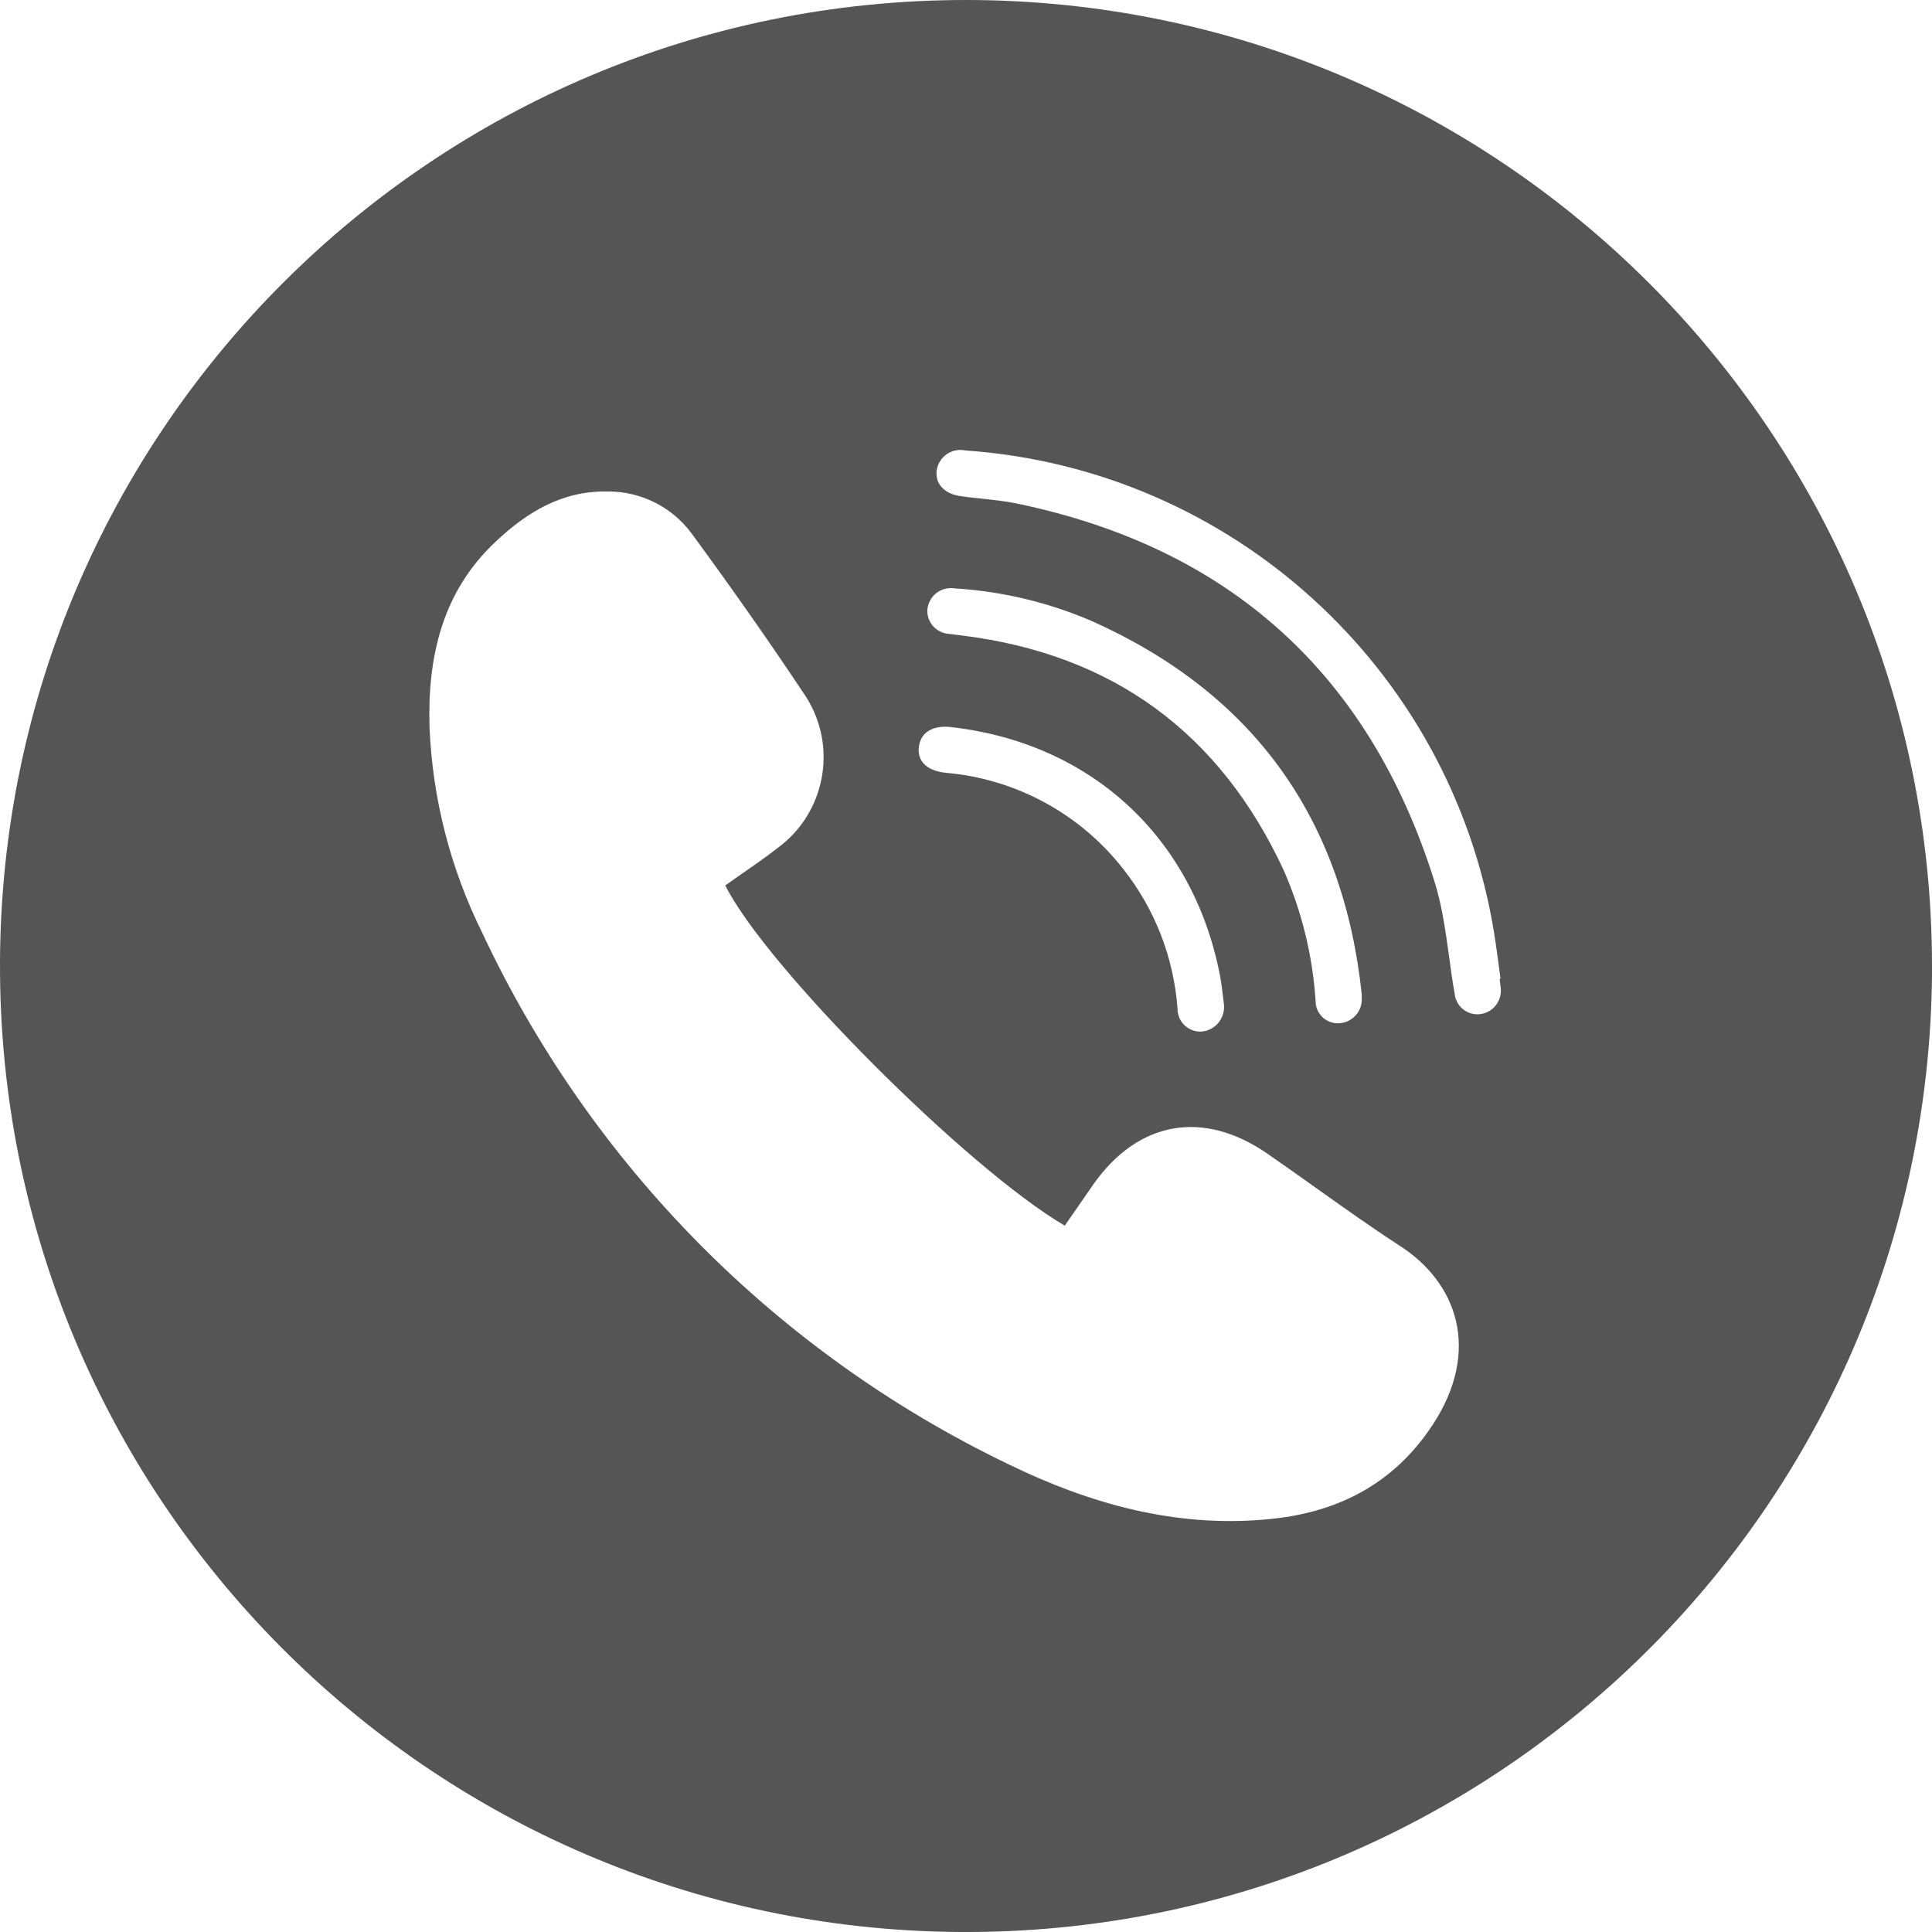 <svg width="25" height="25" viewBox="0 0 25 25" fill="none" xmlns="http://www.w3.org/2000/svg">
<path fill-rule="evenodd" clip-rule="evenodd" d="M12.5 0C5.611 0 0.021 5.574 5.82224e-05 12.462C-0.021 19.351 5.536 24.958 12.424 25C19.313 25.041 24.937 19.502 25 12.614V12.5C24.998 5.597 19.402 0.002 12.5 0ZM12.357 7.614C12.973 7.652 13.577 7.797 14.143 8.043C16.226 8.981 17.381 10.596 17.621 12.867V12.923C17.627 13.088 17.501 13.228 17.335 13.24C17.255 13.247 17.176 13.22 17.117 13.166C17.057 13.111 17.024 13.035 17.024 12.954C16.986 12.37 16.846 11.797 16.611 11.261C15.786 9.484 14.401 8.466 12.453 8.224L12.285 8.203C12.206 8.199 12.131 8.164 12.077 8.105C12.023 8.046 11.995 7.968 12 7.888C12.008 7.803 12.051 7.725 12.118 7.673C12.186 7.621 12.273 7.6 12.357 7.614ZM12.3 9.408C12.07 9.383 11.917 9.476 11.891 9.657C11.864 9.846 11.988 9.973 12.238 10C13.147 10.078 13.982 10.532 14.541 11.253C14.947 11.77 15.189 12.396 15.237 13.051C15.236 13.133 15.27 13.212 15.329 13.268C15.389 13.325 15.469 13.354 15.551 13.348C15.637 13.34 15.716 13.298 15.77 13.23C15.823 13.163 15.848 13.077 15.837 12.991C15.833 12.959 15.829 12.925 15.825 12.89C15.815 12.807 15.804 12.716 15.787 12.626C15.443 10.837 14.118 9.611 12.3 9.408ZM18.538 18.438C18.03 19.211 17.293 19.581 16.395 19.66C15.207 19.771 14.094 19.457 13.045 18.945C10.052 17.505 7.647 15.075 6.238 12.066C5.828 11.238 5.596 10.333 5.558 9.41C5.531 8.501 5.721 7.657 6.415 7.008C6.814 6.631 7.272 6.349 7.857 6.36C8.29 6.355 8.698 6.559 8.954 6.909C9.461 7.6 9.954 8.3 10.43 9.017C10.841 9.663 10.681 10.517 10.065 10.971C9.911 11.091 9.749 11.203 9.588 11.315L9.588 11.315L9.588 11.315C9.52 11.362 9.452 11.409 9.385 11.457C9.907 12.506 12.513 15.118 13.778 15.86L14.143 15.333C14.723 14.503 15.571 14.351 16.408 14.934C16.619 15.08 16.827 15.228 17.035 15.376L17.035 15.376C17.389 15.628 17.743 15.88 18.108 16.117C18.857 16.596 19.17 17.476 18.538 18.438ZM18.823 12.857C18.838 13.019 18.981 13.138 19.143 13.124C19.311 13.109 19.435 12.961 19.42 12.793C19.419 12.773 19.416 12.752 19.413 12.732C19.409 12.71 19.406 12.687 19.406 12.664H19.417C19.406 12.588 19.396 12.511 19.386 12.434C19.368 12.302 19.35 12.169 19.328 12.037C18.759 8.636 15.932 6.069 12.493 5.829C12.409 5.811 12.323 5.828 12.252 5.876C12.182 5.924 12.135 5.999 12.121 6.083C12.098 6.26 12.217 6.391 12.435 6.421C12.523 6.434 12.611 6.443 12.7 6.452C12.85 6.468 13.001 6.484 13.15 6.514C15.904 7.083 17.714 8.714 18.558 11.393C18.659 11.709 18.705 12.046 18.752 12.384C18.773 12.542 18.795 12.701 18.823 12.857Z" fill="#555555"/>
</svg>
